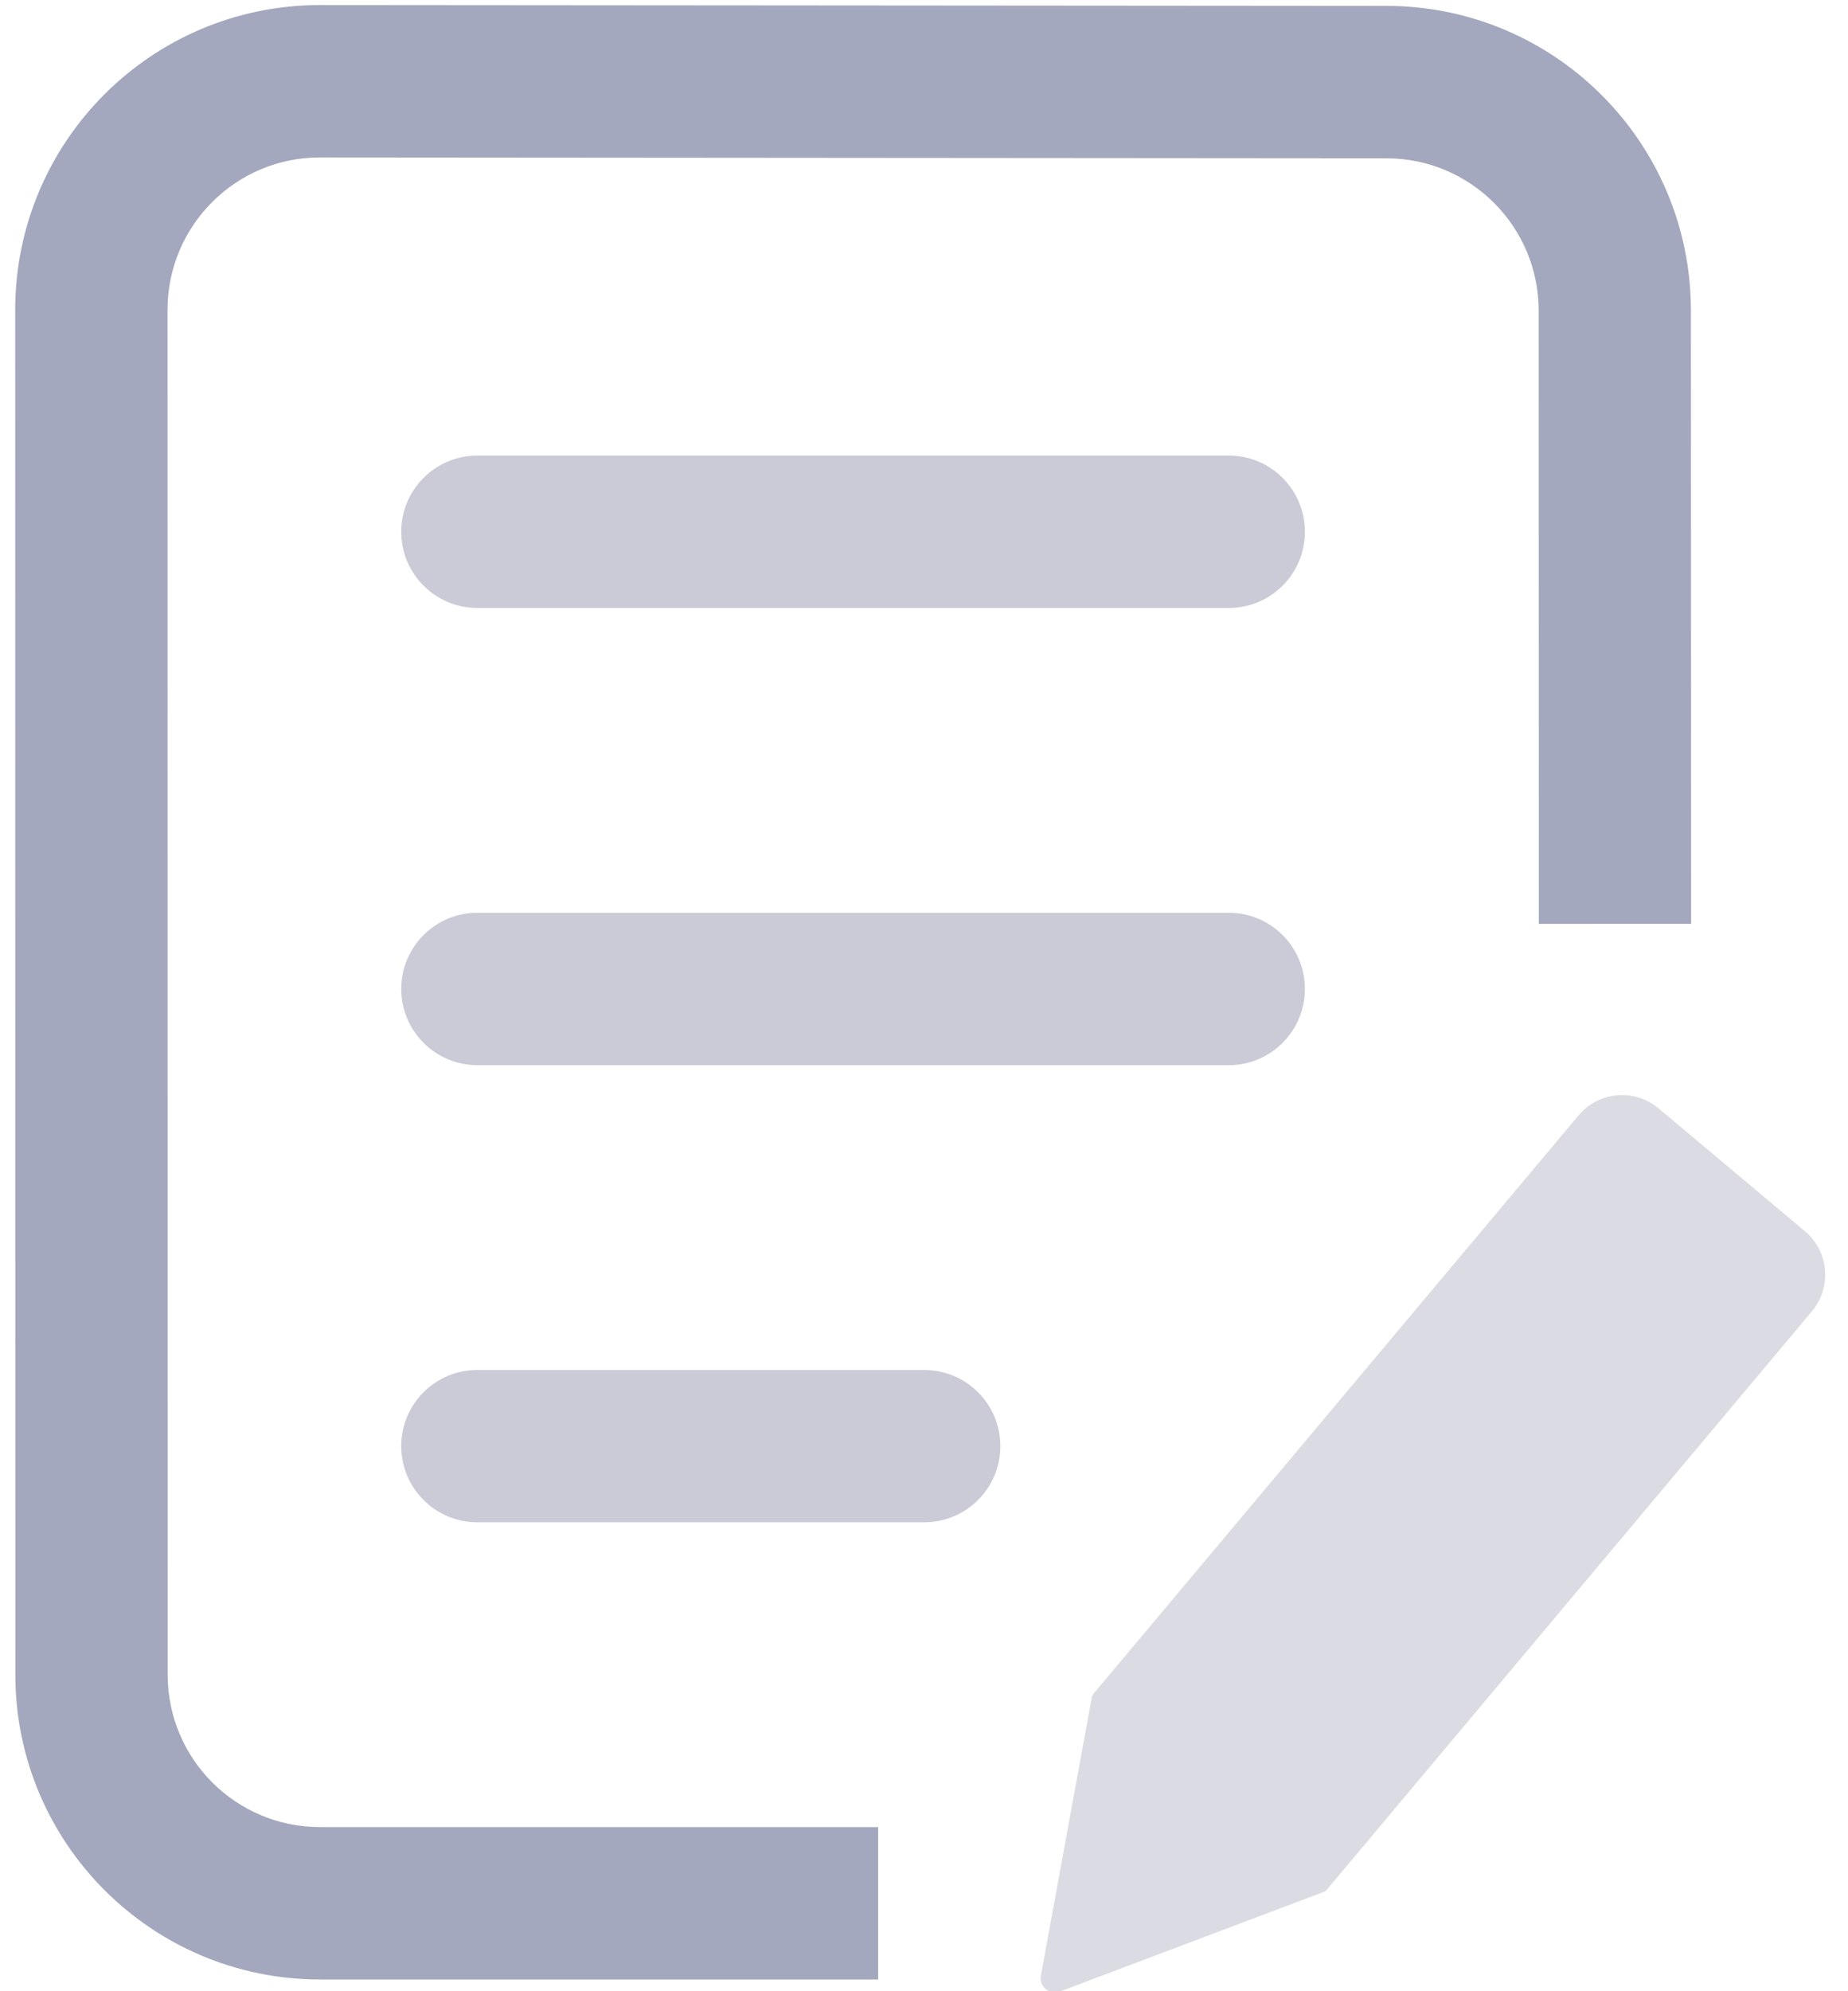 <?xml version="1.0" encoding="UTF-8"?>
<svg width="26px" height="28px" viewBox="0 0 26 28" version="1.1" xmlns="http://www.w3.org/2000/svg" xmlns:xlink="http://www.w3.org/1999/xlink">
    <!-- Generator: sketchtool 54.1 (76490) - https://sketchapp.com -->
    <title>57A860D9-761A-44F8-876A-E5E1E636429D</title>
    <desc>Created with sketchtool.</desc>
    <g id="Registration-Form-(Online)" stroke="none" stroke-width="1" fill="none" fill-rule="evenodd">
        <g id="Registration-Form-Online-(Desktop-UI)-–-Documents&amp;Forms-–-Payment-Settings-v.0" transform="translate(-37, -347)">
            <g id="General-Information-Copy-4" transform="translate(35, 346)">
                <g id="icon-/-huge-(28x28)-/-documents">
                    <g transform="translate(2, 1)">
                        <path d="M23.793,12.99 L23.79,4.369 C23.79,2.002 21.873,0.084 19.507,0.083 L4.502,0.071 C2.133,0.071 0.214,1.99 0.214,4.357 L0.216,23.549 C0.216,25.916 2.135,27.835 4.502,27.835 L12.355,27.835 L12.355,25.692 L4.502,25.692 C3.319,25.692 2.359,24.733 2.359,23.549 L2.357,4.357 C2.357,3.174 3.317,2.214 4.5,2.214 L19.505,2.226 C20.689,2.226 21.648,3.186 21.648,4.369 L21.65,12.991 L23.793,12.99 Z" id="Rectangle" fill="#A4A8BE" fill-rule="nonzero"></path>
                        <path d="M6.716,6.406 L17.288,6.406 C17.88,6.406 18.359,6.886 18.359,7.478 L18.359,7.478 C18.359,8.07 17.88,8.549 17.288,8.549 L6.716,8.549 C6.125,8.549 5.645,8.07 5.645,7.478 L5.645,7.478 C5.645,6.886 6.125,6.406 6.716,6.406 Z" id="Rectangle" fill="#CACBD7"></path>
                        <path d="M18.191,14.691 L20.877,14.691 C21.319,14.691 21.677,15.049 21.677,15.491 L21.677,26.11 C21.677,26.127 21.672,26.144 21.664,26.159 L19.72,29.619 C19.666,29.715 19.544,29.749 19.447,29.695 C19.416,29.677 19.39,29.651 19.372,29.62 L17.404,26.159 C17.396,26.144 17.391,26.127 17.391,26.11 L17.391,15.491 C17.391,15.049 17.749,14.691 18.191,14.691 Z" id="Rectangle" fill="#DBDCE3" transform="translate(19.534, 22.206) rotate(40) translate(-19.534, -22.206) "></path>
                        <path d="M6.716,12.835 L17.288,12.835 C17.88,12.835 18.359,13.315 18.359,13.906 L18.359,13.906 C18.359,14.498 17.88,14.978 17.288,14.978 L6.716,14.978 C6.125,14.978 5.645,14.498 5.645,13.906 L5.645,13.906 C5.645,13.315 6.125,12.835 6.716,12.835 Z" id="Rectangle-Copy" fill="#CACBD7"></path>
                        <path d="M6.716,19.264 L13.002,19.264 C13.594,19.264 14.074,19.743 14.074,20.335 L14.074,20.335 C14.074,20.927 13.594,21.406 13.002,21.406 L6.716,21.406 C6.125,21.406 5.645,20.927 5.645,20.335 L5.645,20.335 C5.645,19.743 6.125,19.264 6.716,19.264 Z" id="Rectangle-Copy-2" fill="#CACBD7"></path>
                    </g>
                </g>
            </g>
        </g>
    </g>
</svg>
